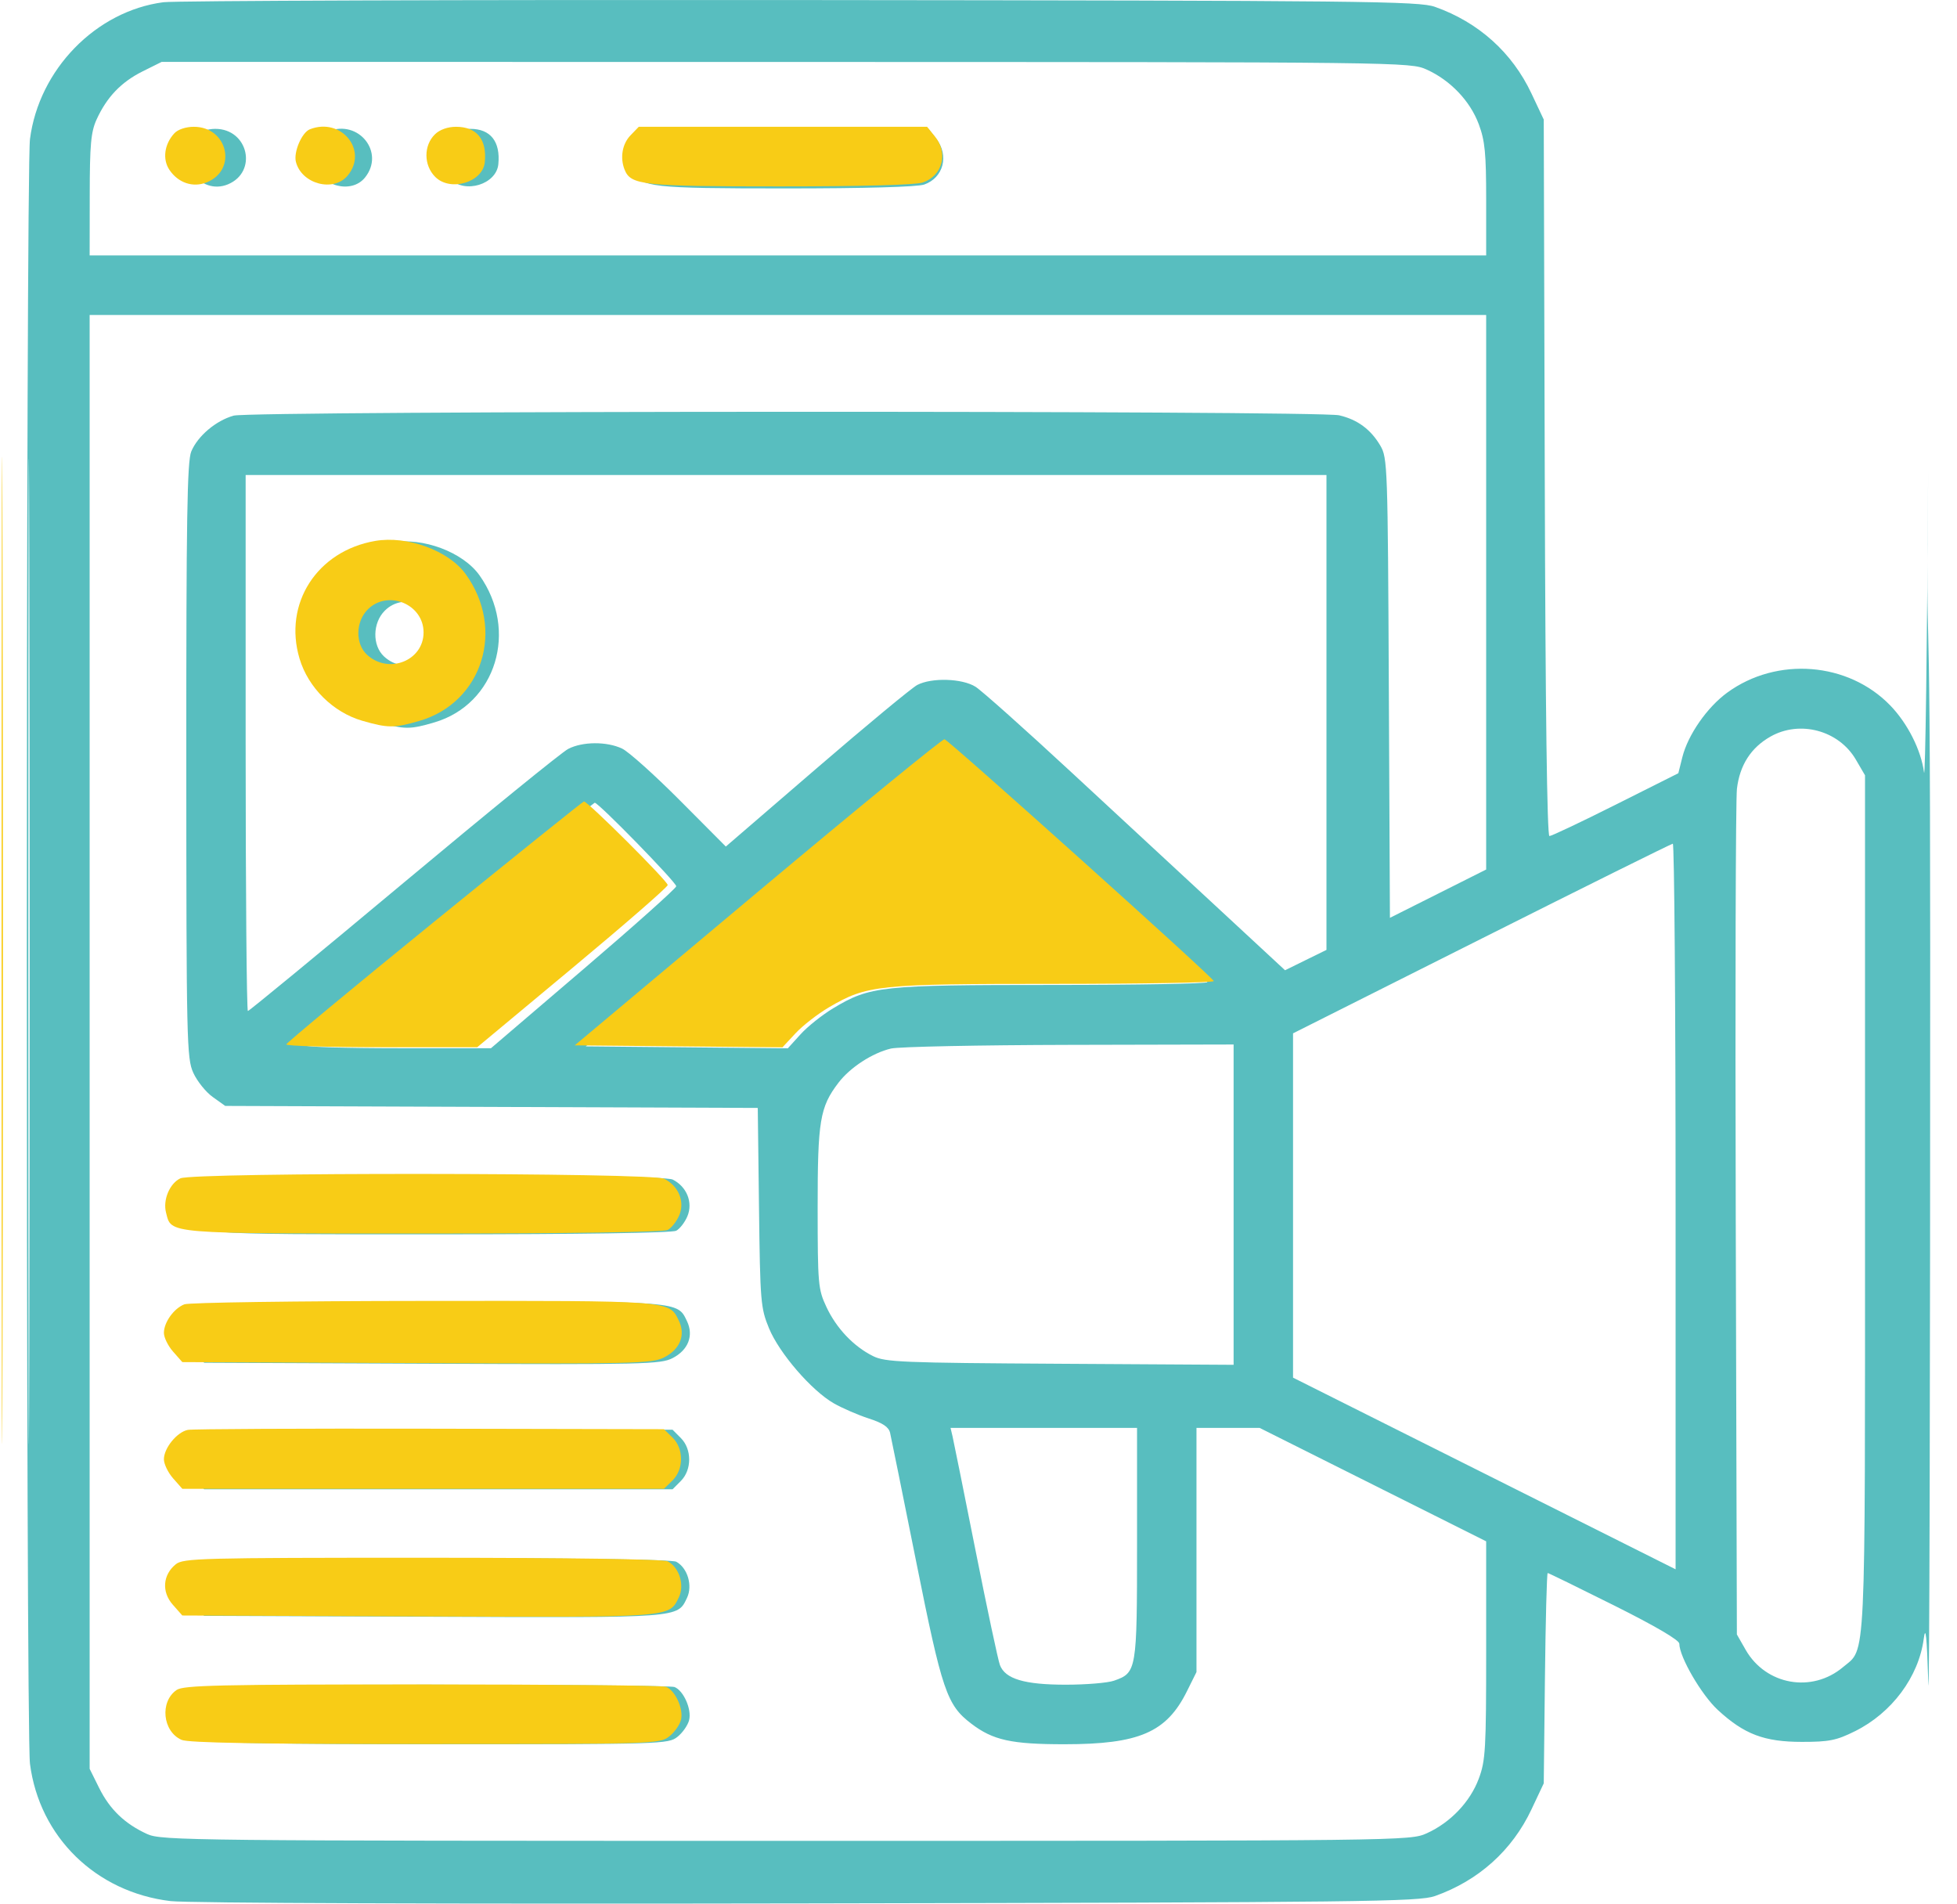 <svg width="73" height="71" viewBox="0 0 73 71" fill="none" xmlns="http://www.w3.org/2000/svg">
<path fill-rule="evenodd" clip-rule="evenodd" d="M6.095 0.083C3.577 0.412 1.452 2.593 1.118 5.189C0.961 6.412 0.961 64.561 1.118 65.784C1.469 68.514 3.577 70.573 6.361 70.906C6.989 70.982 16.822 71.017 30.153 70.992C50.966 70.953 52.929 70.93 53.529 70.717C55.151 70.143 56.407 69.015 57.127 67.486L57.585 66.514L57.629 62.592C57.653 60.435 57.7 58.67 57.732 58.67C57.764 58.67 58.882 59.216 60.216 59.883C61.756 60.653 62.642 61.173 62.642 61.306C62.642 61.795 63.469 63.217 64.08 63.779C65.064 64.685 65.808 64.967 67.214 64.968C68.231 64.968 68.501 64.914 69.194 64.57C70.568 63.889 71.569 62.545 71.759 61.125C71.83 60.595 71.875 61.026 71.93 62.766C71.97 64.064 72.002 51.726 72 35.348C71.998 18.62 71.832 27 71.925 17.509C71.887 24.075 71.817 29.16 71.77 28.807C71.66 27.975 71.157 26.979 70.51 26.311C68.941 24.691 66.287 24.481 64.432 25.831C63.68 26.378 62.965 27.405 62.755 28.24L62.605 28.84L60.269 30.012C58.985 30.656 57.873 31.183 57.797 31.183C57.709 31.183 57.647 26.493 57.623 17.821L57.585 4.459L57.127 3.488C56.407 1.959 55.151 0.83 53.529 0.256C52.928 0.043 50.983 0.022 29.875 0.002C17.226 -0.01 6.525 0.027 6.095 0.083ZM5.314 2.665C4.518 3.063 3.982 3.624 3.602 4.459C3.392 4.923 3.349 5.388 3.347 7.271L3.344 9.526H29.391H55.437V7.449C55.437 5.714 55.392 5.25 55.161 4.632C54.838 3.766 54.103 2.995 53.221 2.596C52.602 2.316 52.422 2.314 29.314 2.311L6.031 2.308L5.314 2.665ZM7.325 5.049C6.962 5.452 6.888 6.016 7.146 6.41C7.465 6.899 8.002 7.083 8.501 6.876C9.623 6.41 9.26 4.806 8.032 4.806C7.742 4.806 7.454 4.905 7.325 5.049ZM12.242 4.899C11.95 5.017 11.644 5.75 11.735 6.114C11.942 6.94 13.103 7.255 13.614 6.623C14.371 5.687 13.379 4.441 12.242 4.899ZM16.783 5.084C16.364 5.503 16.368 6.239 16.791 6.674C17.338 7.237 18.516 6.878 18.589 6.125C18.671 5.278 18.297 4.806 17.545 4.806C17.245 4.806 16.954 4.912 16.783 5.084ZM23.873 5.128C23.576 5.444 23.489 5.957 23.658 6.397C23.881 6.981 24.296 7.028 29.294 7.028C32.264 7.028 34.217 6.973 34.477 6.882C35.194 6.631 35.412 5.796 34.922 5.172L34.635 4.806H29.405H24.174L23.873 5.128ZM1.057 35.487C1.057 51.864 1.073 58.565 1.092 50.376C1.112 42.187 1.112 28.787 1.092 20.598C1.073 12.409 1.057 19.109 1.057 35.487ZM3.344 38.861V65.973L3.701 66.692C4.098 67.489 4.658 68.026 5.491 68.406C6.021 68.648 7.092 68.659 29.321 68.659C52.425 68.659 52.602 68.657 53.221 68.377C54.103 67.978 54.838 67.207 55.161 66.341C55.414 65.664 55.437 65.257 55.437 61.545V57.488L51.211 55.372L46.985 53.256H45.808H44.631V57.81V62.364L44.272 63.086C43.511 64.616 42.49 65.056 39.705 65.056C37.721 65.056 37.037 64.905 36.227 64.285C35.319 63.592 35.143 63.075 34.176 58.249C33.679 55.77 33.241 53.606 33.202 53.441C33.151 53.223 32.931 53.075 32.404 52.905C32.004 52.775 31.418 52.521 31.101 52.34C30.272 51.865 29.066 50.468 28.684 49.538C28.374 48.784 28.355 48.558 28.312 45.033L28.266 41.323L18.333 41.285L8.401 41.248L7.934 40.914C7.678 40.731 7.352 40.325 7.21 40.012C6.966 39.473 6.952 38.868 6.949 28.367C6.947 19.322 6.981 17.209 7.135 16.838C7.376 16.261 8.056 15.686 8.717 15.502C9.376 15.319 49.167 15.307 49.954 15.49C50.635 15.648 51.132 16.015 51.489 16.621C51.757 17.076 51.767 17.381 51.806 25.663L51.847 34.233L53.642 33.332L55.437 32.431V22.089V11.748H29.391H3.344V38.861ZM9.163 27.712C9.163 33.21 9.201 37.708 9.247 37.708C9.293 37.708 11.904 35.558 15.05 32.93C18.195 30.302 20.96 28.053 21.194 27.933C21.729 27.655 22.636 27.65 23.207 27.921C23.449 28.036 24.418 28.905 25.361 29.852L27.075 31.574L30.461 28.657C32.323 27.053 34.013 25.654 34.216 25.547C34.753 25.267 35.888 25.301 36.387 25.613C36.616 25.756 38.237 27.202 39.989 28.826C41.742 30.45 44.247 32.771 45.556 33.983L47.935 36.188L48.707 35.808L49.48 35.429V26.573V17.717H29.321H9.163V27.712ZM14.614 20.234C12.503 20.607 11.273 22.57 11.867 24.617C12.181 25.701 13.082 26.619 14.141 26.933C15.074 27.211 15.302 27.212 16.212 26.941C18.507 26.258 19.345 23.512 17.886 21.458C17.27 20.591 15.77 20.03 14.614 20.234ZM14.352 22.778C13.896 23.235 13.882 24.073 14.324 24.483C15.108 25.211 16.367 24.693 16.367 23.642C16.367 22.595 15.084 22.044 14.352 22.778ZM66.04 27.474C65.313 27.887 64.896 28.537 64.791 29.42C64.744 29.817 64.724 37.076 64.747 45.551L64.789 60.961L65.117 61.535C65.87 62.85 67.591 63.156 68.75 62.178C69.614 61.45 69.569 62.392 69.569 44.909V28.917L69.225 28.328C68.588 27.24 67.138 26.851 66.04 27.474ZM28.496 33.308L21.852 39.027L25.62 39.063L29.387 39.1L29.861 38.578C30.121 38.29 30.667 37.855 31.075 37.609C32.458 36.778 32.847 36.736 39.257 36.736C42.441 36.736 45.042 36.689 45.036 36.632C45.023 36.505 35.443 27.672 35.266 27.623C35.197 27.604 32.15 30.162 28.496 33.308ZM16.756 34.417C13.808 36.876 11.392 38.935 11.387 38.992C11.383 39.049 12.94 39.096 14.847 39.096H18.314L21.765 36.146C23.663 34.524 25.22 33.132 25.225 33.055C25.234 32.916 22.316 29.927 22.184 29.94C22.147 29.944 19.705 31.958 16.756 34.417ZM55.264 35.009L48.233 38.541V44.962V51.383L55.368 54.957L62.503 58.531V44.996C62.503 37.551 62.456 31.464 62.399 31.468C62.342 31.473 59.131 33.066 55.264 35.009ZM33.236 39.108C32.542 39.272 31.709 39.814 31.275 40.385C30.583 41.293 30.499 41.799 30.5 45.048C30.502 47.903 30.517 48.084 30.826 48.744C31.196 49.538 31.838 50.216 32.562 50.577C33.018 50.805 33.632 50.83 39.539 50.865L46.016 50.904V44.931V38.957L39.886 38.971C36.514 38.979 33.522 39.04 33.236 39.108ZM7.545 43.981C7.155 44.17 6.905 44.782 7.023 45.256C7.225 46.062 6.925 46.037 16.338 46.037C21.602 46.037 25.073 45.985 25.224 45.904C25.361 45.83 25.55 45.585 25.643 45.359C25.855 44.848 25.619 44.261 25.096 43.996C24.643 43.766 8.017 43.752 7.545 43.981ZM7.688 48.674C7.306 48.828 6.946 49.345 6.946 49.739C6.946 49.909 7.096 50.223 7.28 50.437L7.615 50.827L16.113 50.864C24.003 50.898 24.645 50.883 25.087 50.655C25.675 50.353 25.884 49.815 25.625 49.274C25.269 48.529 25.405 48.54 16.367 48.547C11.757 48.551 7.852 48.608 7.688 48.674ZM7.815 53.352C7.422 53.43 6.946 54.03 6.946 54.447C6.946 54.623 7.096 54.943 7.28 55.157L7.615 55.547H16.351H25.088L25.396 55.237C25.812 54.821 25.812 54.051 25.397 53.635L25.088 53.325L16.606 53.308C11.941 53.298 7.985 53.318 7.815 53.352ZM35.531 53.569C35.571 53.74 35.958 55.656 36.389 57.826C36.821 59.996 37.23 61.92 37.299 62.102C37.496 62.621 38.214 62.835 39.757 62.835C40.51 62.835 41.318 62.768 41.553 62.686C42.402 62.389 42.414 62.316 42.414 57.565V53.256H38.935H35.457L35.531 53.569ZM7.377 58.358C6.904 58.752 6.858 59.385 7.268 59.862L7.615 60.267L16.182 60.301C25.445 60.338 25.265 60.352 25.628 59.593C25.845 59.138 25.646 58.475 25.224 58.248C25.073 58.167 21.597 58.115 16.322 58.115C8.285 58.115 7.649 58.132 7.377 58.358ZM7.408 63.04C6.791 63.474 6.896 64.585 7.585 64.899C7.829 65.01 10.405 65.056 16.424 65.056C24.687 65.056 24.929 65.049 25.269 64.781C25.461 64.629 25.658 64.348 25.706 64.155C25.808 63.752 25.496 63.051 25.159 62.921C25.035 62.874 21.057 62.835 16.317 62.835C8.943 62.835 7.658 62.865 7.408 63.04Z" fill="#58BEBF"/>
<path fill-rule="evenodd" clip-rule="evenodd" d="M6.503 4.972C6.13 5.375 6.054 5.94 6.319 6.334C6.647 6.823 7.199 7.008 7.712 6.801C8.866 6.334 8.493 4.729 7.23 4.729C6.932 4.729 6.636 4.828 6.503 4.972ZM11.559 4.822C11.259 4.94 10.944 5.673 11.038 6.038C11.251 6.865 12.444 7.181 12.969 6.548C13.747 5.611 12.728 4.363 11.559 4.822ZM16.227 5.007C15.797 5.426 15.801 6.163 16.235 6.598C16.798 7.162 18.009 6.803 18.084 6.049C18.169 5.201 17.785 4.729 17.011 4.729C16.702 4.729 16.404 4.835 16.227 5.007ZM23.517 5.05C23.212 5.367 23.123 5.88 23.296 6.321C23.526 6.906 23.952 6.953 29.091 6.953C32.145 6.953 34.153 6.898 34.42 6.807C35.157 6.556 35.381 5.719 34.878 5.095L34.583 4.729H29.205H23.827L23.517 5.05ZM0.058 35.445C0.058 51.842 0.075 58.55 0.095 50.351C0.115 42.153 0.115 28.737 0.095 20.539C0.075 12.34 0.058 19.048 0.058 35.445ZM13.997 20.175C11.827 20.548 10.562 22.513 11.173 24.563C11.496 25.648 12.423 26.567 13.511 26.882C14.471 27.16 14.705 27.16 15.64 26.889C18 26.206 18.862 23.456 17.361 21.4C16.728 20.532 15.186 19.97 13.997 20.175ZM13.728 22.721C13.259 23.179 13.245 24.018 13.699 24.428C14.505 25.157 15.8 24.639 15.8 23.587C15.8 22.538 14.48 21.987 13.728 22.721ZM28.271 33.263L21.439 38.989L25.313 39.026L29.187 39.063L29.674 38.54C29.941 38.252 30.503 37.816 30.922 37.57C32.344 36.737 32.744 36.696 39.334 36.696C42.608 36.696 45.282 36.649 45.276 36.592C45.263 36.465 35.413 27.621 35.231 27.572C35.16 27.553 32.028 30.114 28.271 33.263ZM16.2 34.374C13.169 36.836 10.685 38.897 10.68 38.954C10.676 39.012 12.276 39.059 14.237 39.059H17.802L21.35 36.105C23.301 34.481 24.902 33.088 24.907 33.01C24.917 32.872 21.916 29.879 21.781 29.892C21.743 29.895 19.232 31.912 16.2 34.374ZM6.729 43.949C6.329 44.138 6.071 44.752 6.193 45.225C6.401 46.033 6.092 46.008 15.77 46.008C21.183 46.008 24.751 45.956 24.907 45.874C25.047 45.801 25.241 45.555 25.337 45.329C25.555 44.817 25.312 44.23 24.774 43.964C24.309 43.734 7.214 43.721 6.729 43.949ZM6.877 48.648C6.484 48.802 6.114 49.32 6.114 49.714C6.114 49.884 6.268 50.199 6.457 50.413L6.801 50.803L15.538 50.84C23.651 50.874 24.311 50.859 24.766 50.631C25.37 50.329 25.585 49.791 25.319 49.248C24.952 48.503 25.092 48.513 15.8 48.521C11.06 48.524 7.045 48.581 6.877 48.648ZM7.007 53.331C6.603 53.41 6.114 54.01 6.114 54.428C6.114 54.604 6.268 54.924 6.457 55.139L6.801 55.529H15.784H24.767L25.084 55.219C25.511 54.802 25.511 54.031 25.084 53.614L24.767 53.305L16.046 53.287C11.249 53.277 7.181 53.297 7.007 53.331ZM6.557 58.343C6.071 58.737 6.023 59.372 6.444 59.849L6.801 60.254L15.61 60.288C25.134 60.326 24.948 60.339 25.321 59.58C25.545 59.124 25.34 58.46 24.907 58.234C24.751 58.152 21.177 58.1 15.754 58.1C7.49 58.1 6.836 58.117 6.557 58.343ZM6.589 63.031C5.954 63.465 6.062 64.577 6.771 64.892C7.021 65.004 9.67 65.049 15.859 65.049C24.355 65.049 24.603 65.042 24.953 64.773C25.15 64.622 25.353 64.34 25.402 64.147C25.506 63.743 25.186 63.042 24.839 62.912C24.712 62.864 20.622 62.825 15.749 62.825C8.166 62.825 6.846 62.855 6.589 63.031Z" fill="#F8CC16"/>
</svg>

